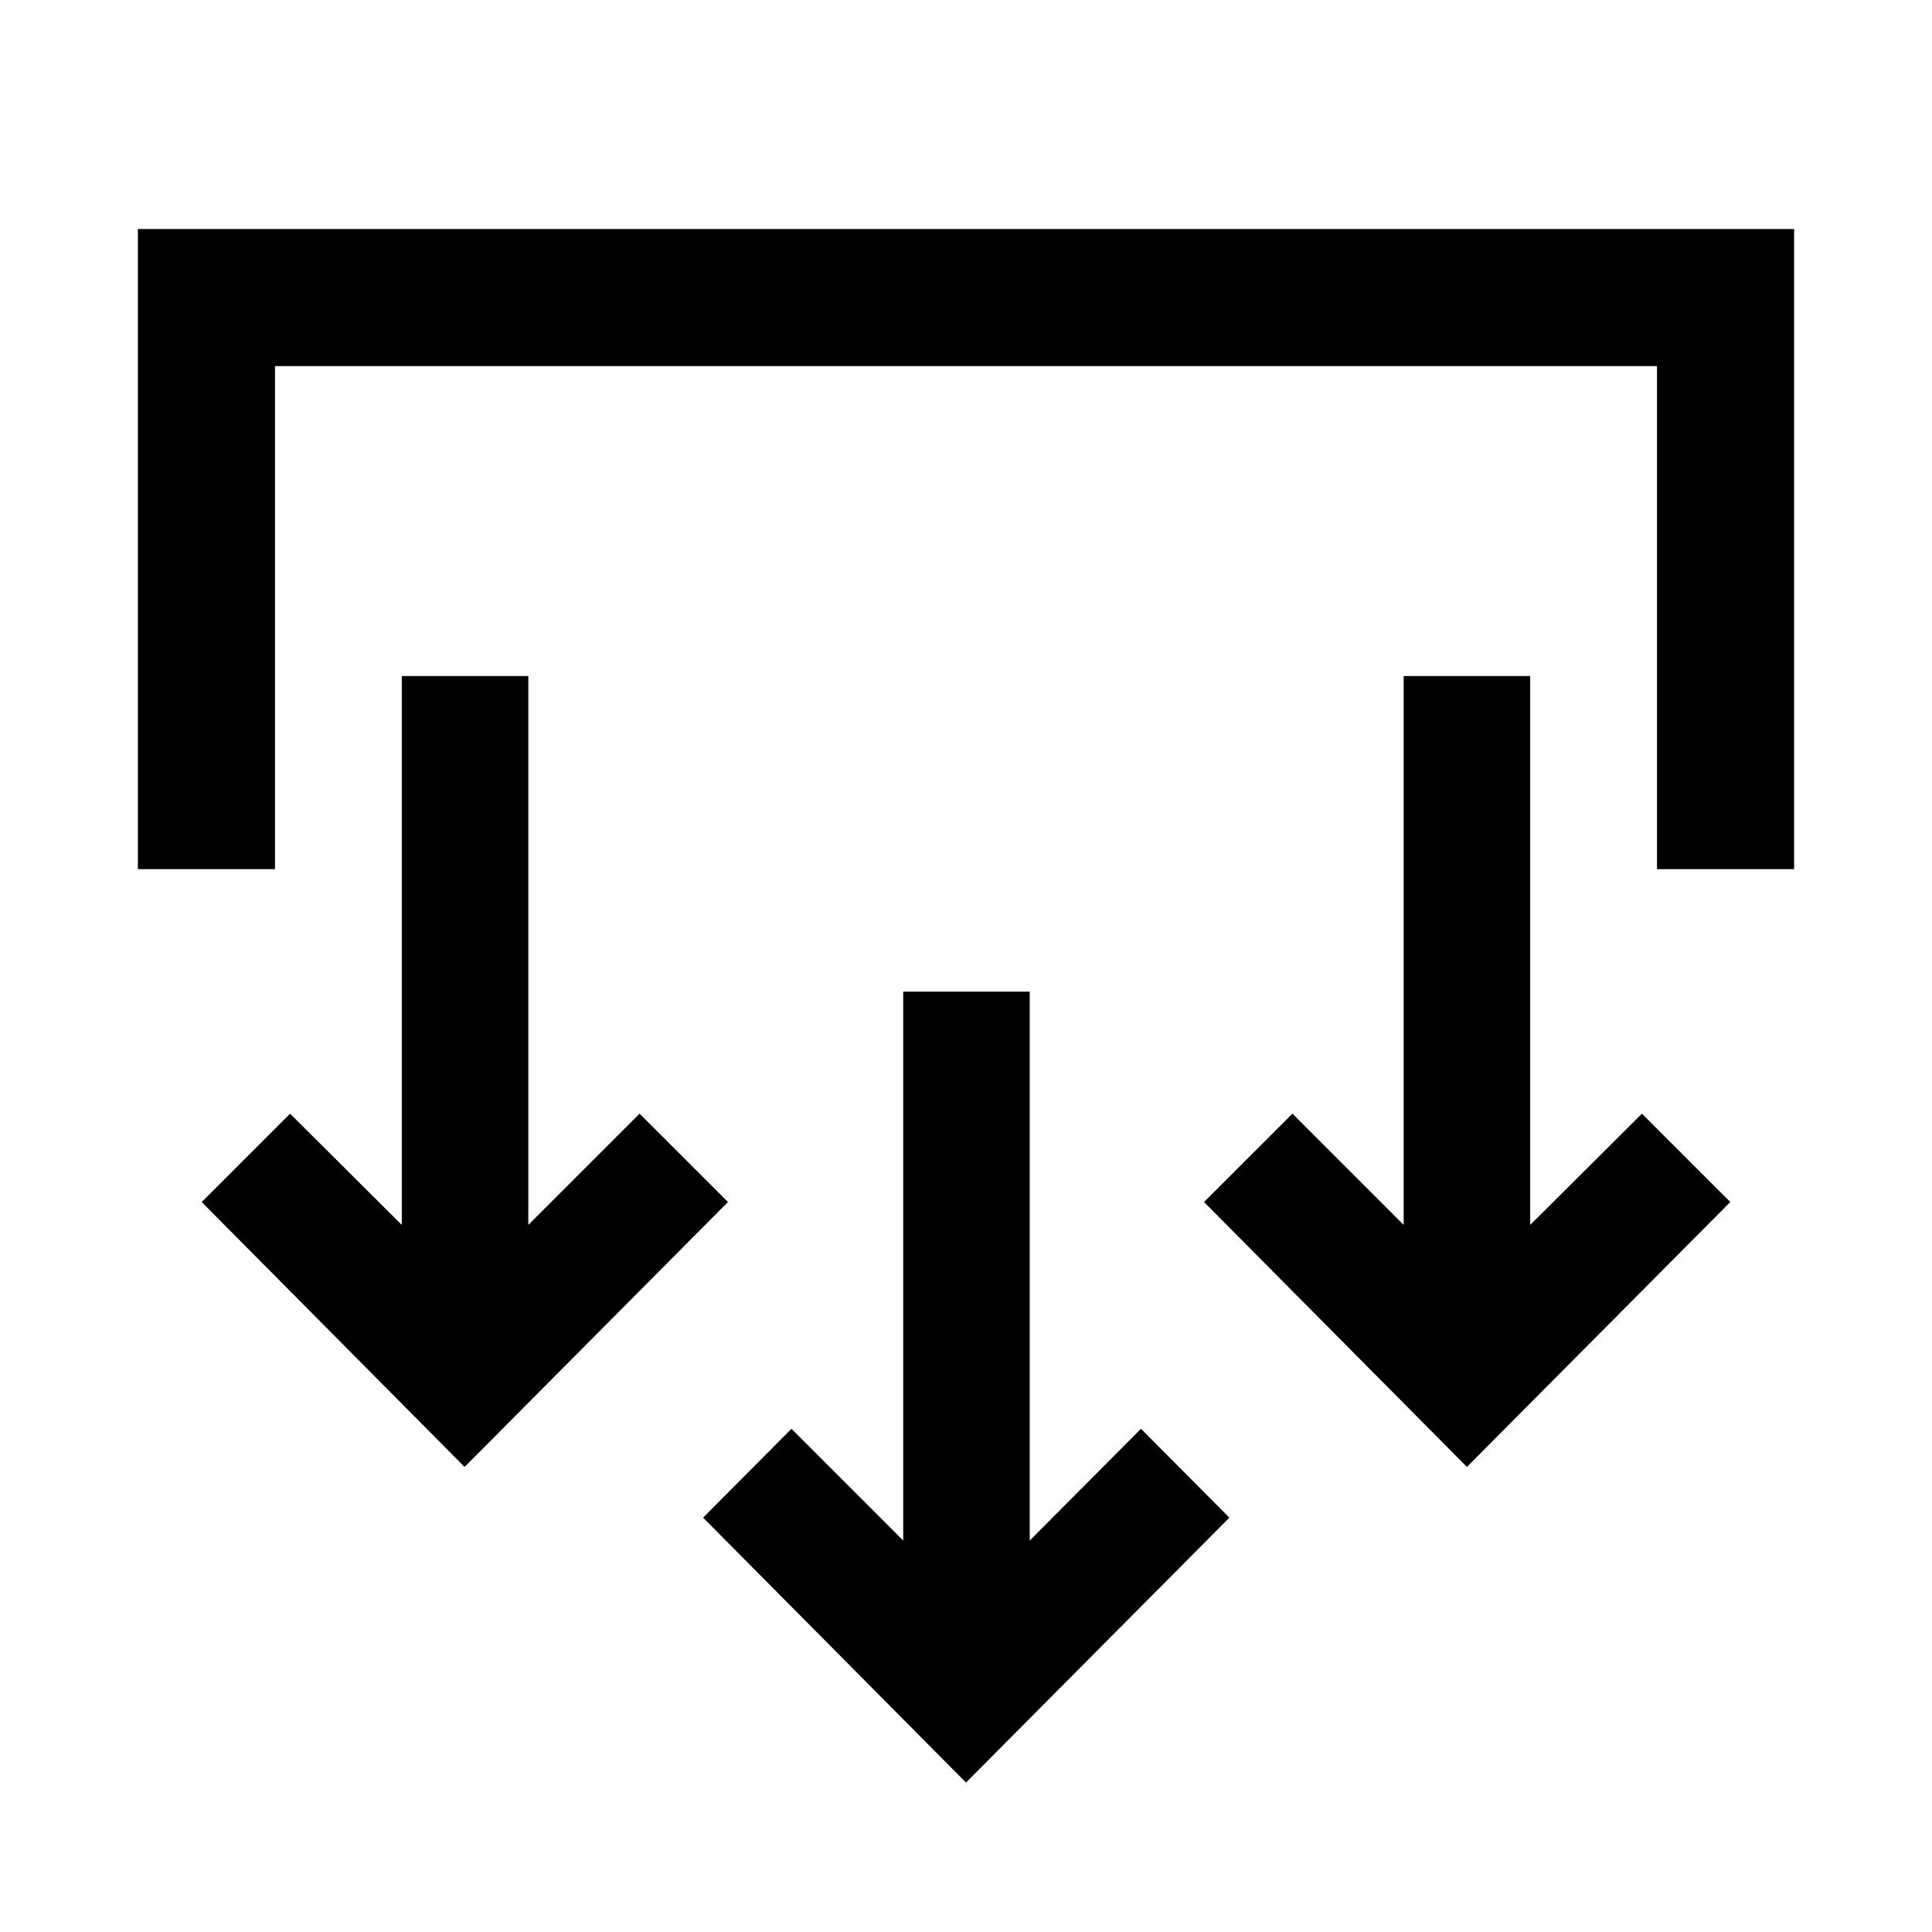 <svg xmlns="http://www.w3.org/2000/svg" height="48" viewBox="0 -960 960 960" width="48"><path d="M480-74.26 349.37-205.89l43.91-44.15 55.52 55.52v-272.72h62.87v272.72l55.29-55.52 43.91 44.15L480-74.26ZM230.85-231.09 100.22-362.72l43.91-43.91 55.52 55.28v-272.72h62.87v272.72l55.28-55.28 43.92 43.91-130.87 131.63Zm498.06 0L598.28-362.72l43.92-43.91 55.28 55.28v-272.72h62.87v272.72l55.52-55.28 43.91 43.91-130.87 131.63ZM68.52-528.13v-318.09h822.96v318.09h-68.13v-249.96h-686.7v249.96H68.52Z"/></svg>